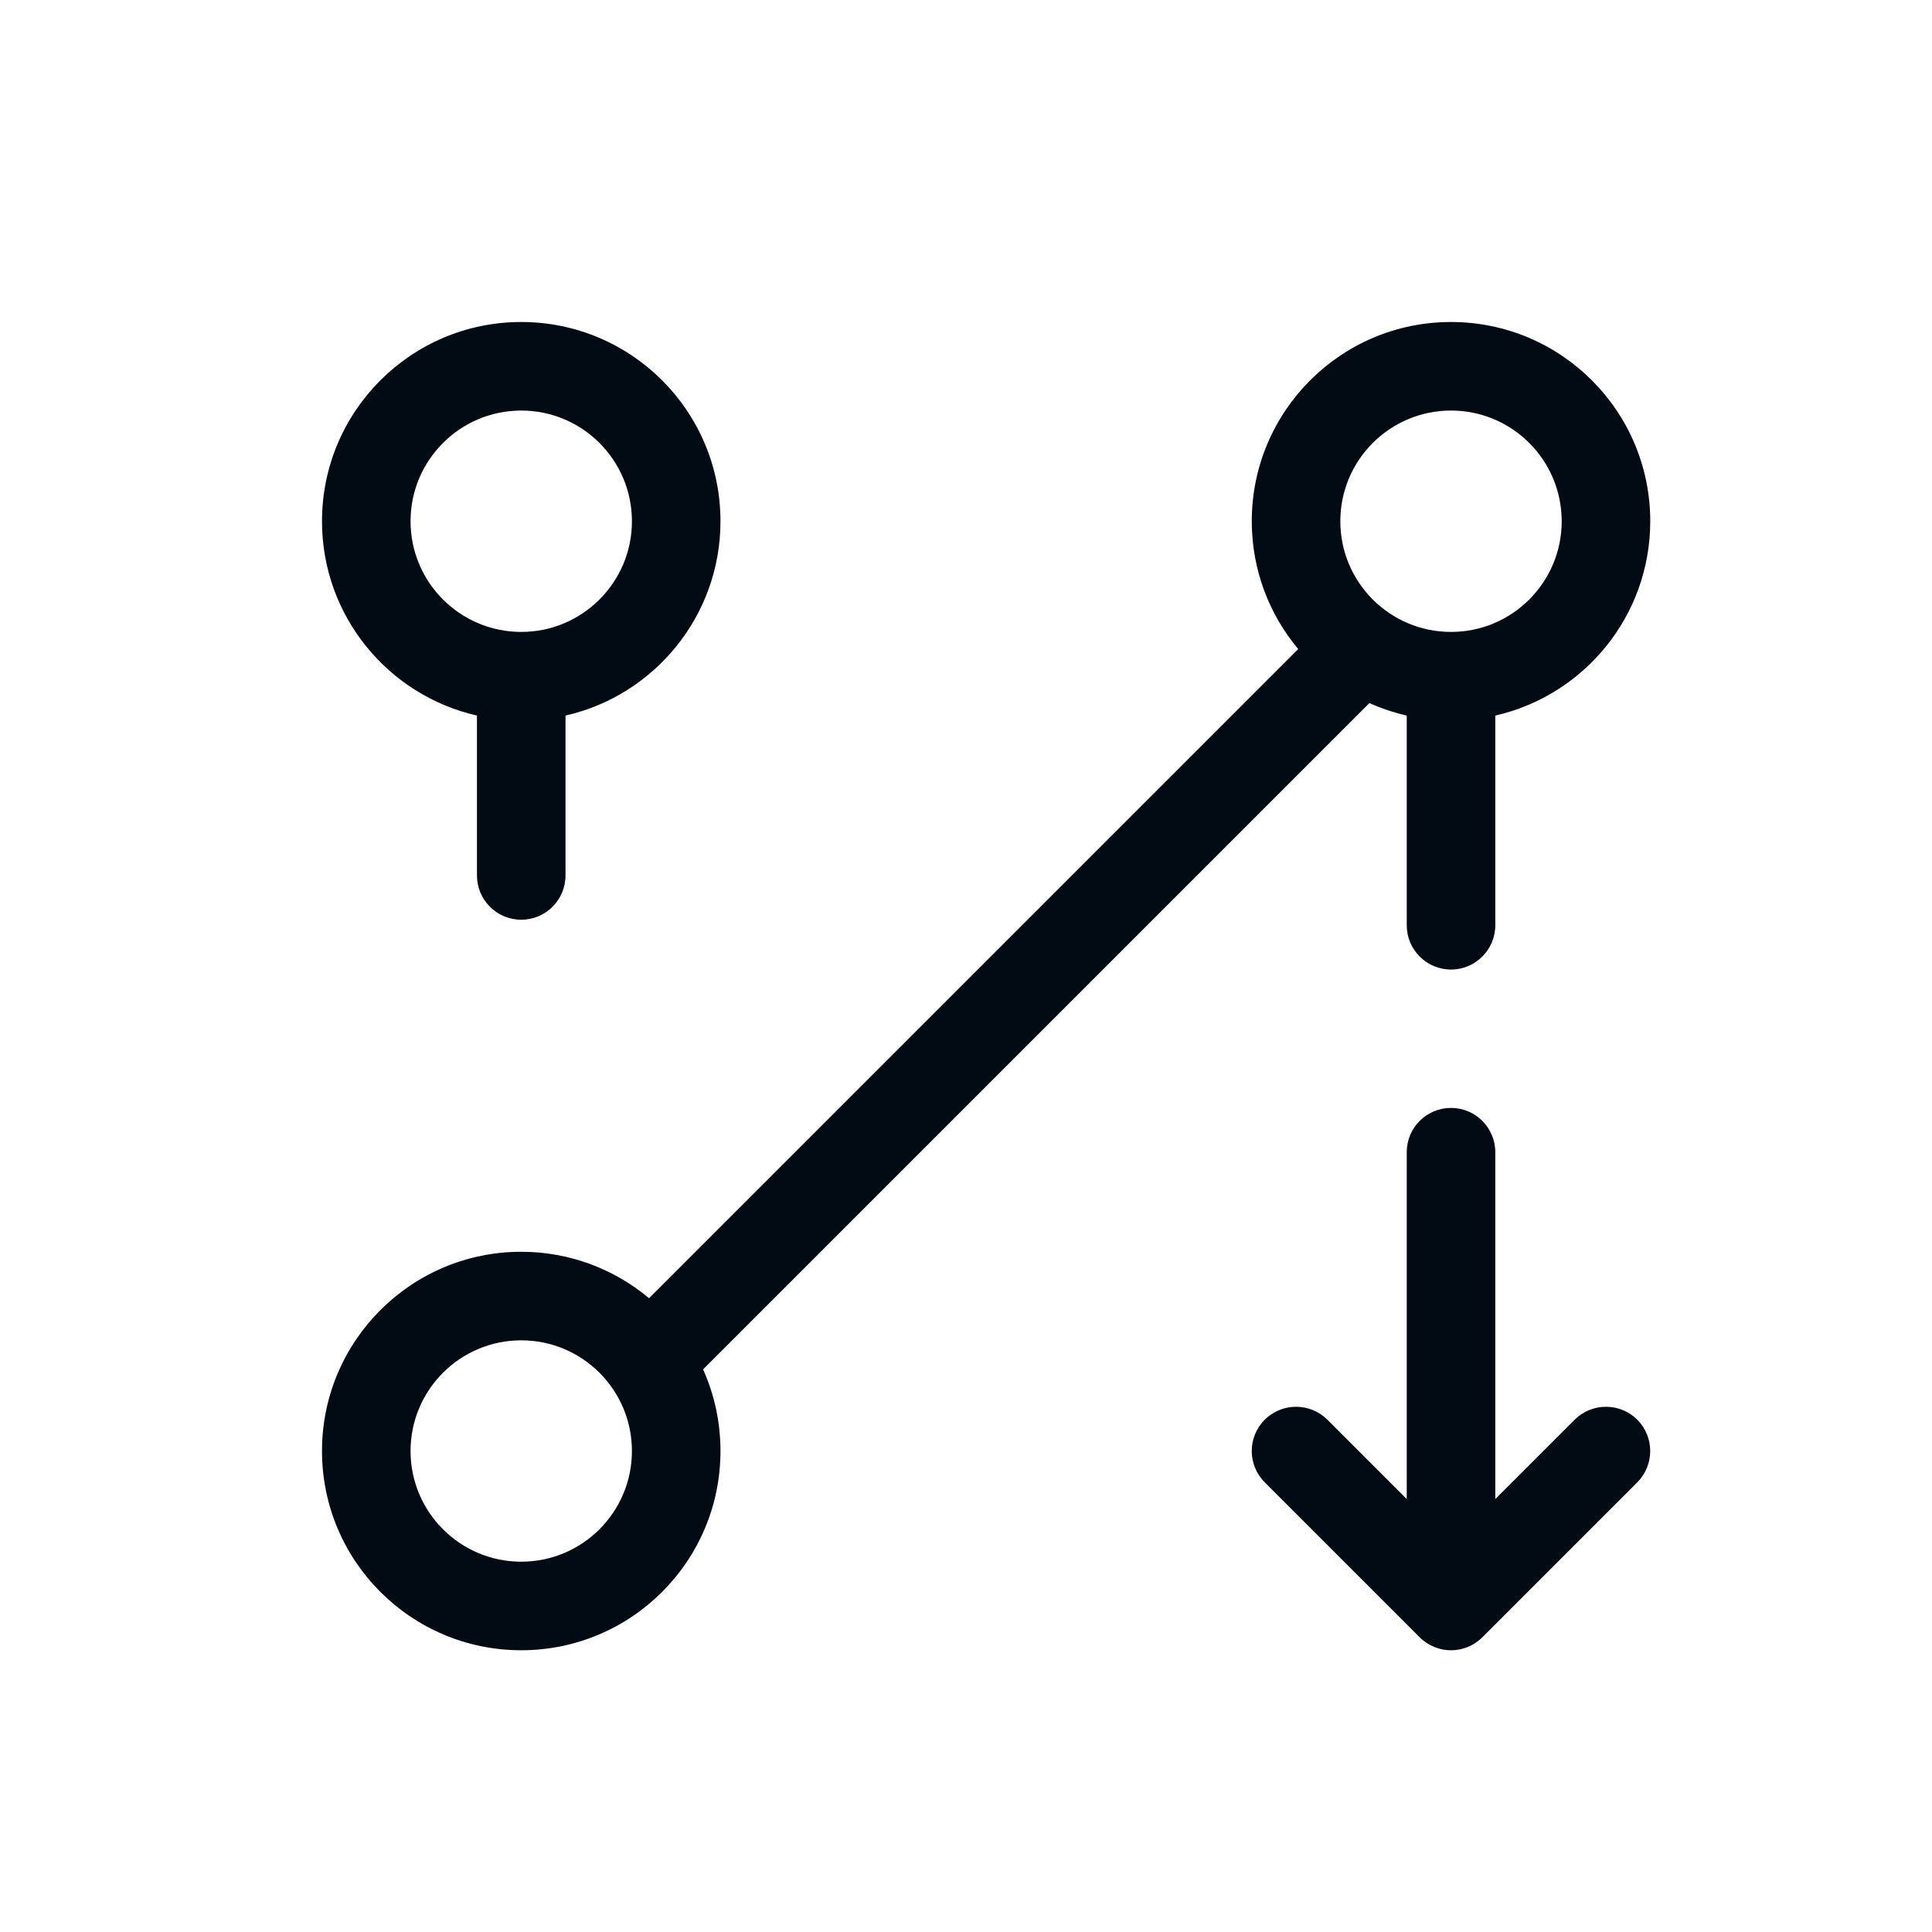 <svg width="24" height="24" viewBox="0 0 24 24" fill="none" xmlns="http://www.w3.org/2000/svg">
<path fill-rule="evenodd" clip-rule="evenodd" d="M18.575 8.889C19.677 8.639 20.5 7.653 20.5 6.475C20.5 5.108 19.392 4 18.025 4C16.658 4 15.55 5.108 15.55 6.475C15.55 7.079 15.767 7.633 16.127 8.063L8.063 16.127C7.633 15.767 7.079 15.55 6.475 15.55C5.108 15.55 4 16.658 4 18.025C4 19.392 5.108 20.5 6.475 20.5C7.842 20.5 8.95 19.392 8.95 18.025C8.95 17.664 8.873 17.321 8.734 17.011L17.011 8.734C17.159 8.8 17.314 8.852 17.475 8.889V11.494C17.475 11.797 17.721 12.044 18.025 12.044C18.329 12.044 18.575 11.797 18.575 11.494V8.889ZM19.4 6.475C19.4 7.234 18.784 7.85 18.025 7.85C17.266 7.85 16.65 7.234 16.65 6.475C16.65 5.716 17.266 5.1 18.025 5.1C18.784 5.1 19.4 5.716 19.4 6.475ZM6.475 19.4C7.234 19.4 7.85 18.784 7.85 18.025C7.85 17.266 7.234 16.65 6.475 16.65C5.716 16.65 5.1 17.266 5.1 18.025C5.1 18.784 5.716 19.4 6.475 19.4Z" fill="#020A13"/>
<path fill-rule="evenodd" clip-rule="evenodd" d="M8.95 6.475C8.95 7.653 8.127 8.639 7.025 8.889V10.875C7.025 11.179 6.779 11.425 6.475 11.425C6.171 11.425 5.925 11.179 5.925 10.875V8.889C4.823 8.639 4 7.653 4 6.475C4 5.108 5.108 4 6.475 4C7.842 4 8.95 5.108 8.95 6.475ZM6.475 7.85C7.234 7.85 7.85 7.234 7.85 6.475C7.85 5.716 7.234 5.1 6.475 5.1C5.716 5.1 5.1 5.716 5.1 6.475C5.1 7.234 5.716 7.85 6.475 7.85Z" fill="#020A13"/>
<path d="M15.711 18.414L17.636 20.339C17.851 20.554 18.199 20.554 18.414 20.339L20.339 18.414C20.553 18.199 20.553 17.851 20.339 17.636C20.124 17.422 19.776 17.422 19.561 17.636L18.575 18.622V14.313C18.575 14.009 18.329 13.763 18.025 13.763C17.721 13.763 17.475 14.009 17.475 14.313V18.622L16.489 17.636C16.274 17.422 15.926 17.422 15.711 17.636C15.496 17.851 15.496 18.199 15.711 18.414Z" fill="#020A13"/>
</svg>

